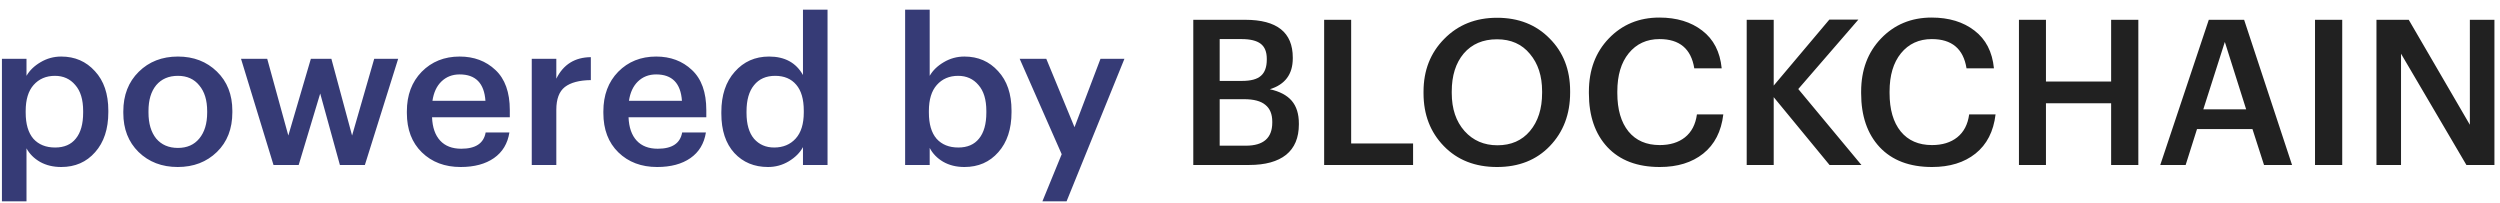 <svg width="197" height="16" viewBox="0 0 197 16" fill="none" xmlns="http://www.w3.org/2000/svg">
<path d="M0.152 15.864V4.632H2.088V5.976C2.333 5.549 2.701 5.192 3.192 4.904C3.693 4.605 4.237 4.456 4.824 4.456C5.901 4.456 6.787 4.84 7.48 5.608C8.184 6.365 8.536 7.4 8.536 8.712V8.84C8.536 10.163 8.189 11.213 7.496 11.992C6.813 12.771 5.923 13.16 4.824 13.16C4.195 13.16 3.64 13.027 3.16 12.76C2.68 12.483 2.323 12.125 2.088 11.688V15.864H0.152ZM4.344 11.624C5.059 11.624 5.603 11.389 5.976 10.92C6.36 10.451 6.552 9.768 6.552 8.872V8.744C6.552 7.848 6.344 7.165 5.928 6.696C5.523 6.216 4.989 5.976 4.328 5.976C3.635 5.976 3.075 6.216 2.648 6.696C2.232 7.165 2.024 7.848 2.024 8.744V8.872C2.024 9.779 2.227 10.467 2.632 10.936C3.048 11.395 3.619 11.624 4.344 11.624ZM14.021 11.656C14.736 11.656 15.296 11.411 15.701 10.92C16.117 10.419 16.325 9.736 16.325 8.872V8.76C16.325 7.896 16.117 7.219 15.701 6.728C15.296 6.227 14.736 5.976 14.021 5.976C13.296 5.976 12.725 6.221 12.309 6.712C11.904 7.203 11.701 7.88 11.701 8.744V8.872C11.701 9.736 11.904 10.419 12.309 10.92C12.725 11.411 13.296 11.656 14.021 11.656ZM17.093 11.976C16.282 12.765 15.253 13.16 14.005 13.16C12.757 13.16 11.728 12.765 10.917 11.976C10.117 11.187 9.717 10.163 9.717 8.904V8.776C9.717 7.496 10.122 6.456 10.933 5.656C11.744 4.856 12.773 4.456 14.021 4.456C15.258 4.456 16.282 4.851 17.093 5.64C17.904 6.429 18.309 7.459 18.309 8.728V8.856C18.309 10.147 17.904 11.187 17.093 11.976ZM21.552 13L18.992 4.632H21.056L22.72 10.68L24.496 4.632H26.112L27.744 10.68L29.488 4.632H31.376L28.752 13H26.784L25.232 7.368L23.536 13H21.552ZM36.301 13.16C35.053 13.16 34.034 12.776 33.245 12.008C32.455 11.24 32.061 10.205 32.061 8.904V8.776C32.061 7.496 32.45 6.456 33.229 5.656C34.018 4.856 35.015 4.456 36.221 4.456C37.351 4.456 38.29 4.808 39.037 5.512C39.794 6.216 40.173 7.272 40.173 8.68V9.24H34.045C34.077 10.04 34.29 10.653 34.685 11.08C35.079 11.507 35.634 11.72 36.349 11.72C37.479 11.72 38.119 11.293 38.269 10.44H40.141C40.002 11.315 39.597 11.987 38.925 12.456C38.253 12.925 37.378 13.16 36.301 13.16ZM34.077 7.944H38.253C38.157 6.557 37.479 5.864 36.221 5.864C35.645 5.864 35.165 6.051 34.781 6.424C34.407 6.787 34.173 7.293 34.077 7.944ZM41.902 13V4.632H43.838V6.2C44.393 5.08 45.299 4.515 46.558 4.504V6.312C45.651 6.323 44.969 6.504 44.51 6.856C44.062 7.208 43.838 7.805 43.838 8.648V13H41.902ZM51.785 13.16C50.537 13.16 49.519 12.776 48.729 12.008C47.94 11.24 47.545 10.205 47.545 8.904V8.776C47.545 7.496 47.934 6.456 48.713 5.656C49.502 4.856 50.5 4.456 51.705 4.456C52.836 4.456 53.775 4.808 54.521 5.512C55.279 6.216 55.657 7.272 55.657 8.68V9.24H49.529C49.561 10.04 49.775 10.653 50.169 11.08C50.564 11.507 51.118 11.72 51.833 11.72C52.964 11.72 53.604 11.293 53.753 10.44H55.625C55.486 11.315 55.081 11.987 54.409 12.456C53.737 12.925 52.862 13.16 51.785 13.16ZM49.561 7.944H53.737C53.641 6.557 52.964 5.864 51.705 5.864C51.129 5.864 50.649 6.051 50.265 6.424C49.892 6.787 49.657 7.293 49.561 7.944ZM60.522 13.16C59.434 13.16 58.549 12.792 57.866 12.056C57.184 11.309 56.842 10.275 56.842 8.952V8.824C56.842 7.501 57.194 6.445 57.898 5.656C58.602 4.856 59.504 4.456 60.602 4.456C61.84 4.456 62.73 4.941 63.274 5.912V0.76H65.21V13H63.274V11.592C63.04 12.029 62.666 12.403 62.154 12.712C61.653 13.011 61.109 13.16 60.522 13.16ZM61.002 11.624C61.706 11.624 62.272 11.389 62.698 10.92C63.125 10.451 63.338 9.763 63.338 8.856V8.728C63.338 7.821 63.141 7.139 62.746 6.68C62.352 6.211 61.797 5.976 61.082 5.976C60.368 5.976 59.813 6.221 59.418 6.712C59.024 7.192 58.826 7.88 58.826 8.776V8.904C58.826 9.789 59.024 10.467 59.418 10.936C59.824 11.395 60.352 11.624 61.002 11.624ZM75.996 13.16C75.356 13.16 74.796 13.021 74.316 12.744C73.847 12.467 73.495 12.104 73.26 11.656V13H71.324V0.76H73.26V5.976C73.505 5.549 73.873 5.192 74.364 4.904C74.865 4.605 75.409 4.456 75.996 4.456C77.073 4.456 77.959 4.84 78.652 5.608C79.356 6.365 79.708 7.4 79.708 8.712V8.84C79.708 10.163 79.361 11.213 78.668 11.992C77.985 12.771 77.094 13.16 75.996 13.16ZM75.516 11.624C76.231 11.624 76.775 11.389 77.148 10.92C77.532 10.451 77.724 9.768 77.724 8.872V8.744C77.724 7.848 77.516 7.165 77.1 6.696C76.695 6.216 76.161 5.976 75.5 5.976C74.806 5.976 74.246 6.216 73.82 6.696C73.404 7.165 73.196 7.848 73.196 8.744V8.872C73.196 9.779 73.398 10.467 73.804 10.936C74.22 11.395 74.79 11.624 75.516 11.624ZM82.142 15.864L83.662 12.152L80.35 4.632H82.447L84.671 10.024L86.719 4.632H88.606L84.046 15.864H82.142Z" fill="#363B76"/>
<path d="M94.031 13V1.56H98.127C100.623 1.56 101.871 2.552 101.871 4.536V4.6C101.871 5.848 101.268 6.659 100.063 7.032C100.841 7.203 101.417 7.507 101.791 7.944C102.164 8.381 102.351 8.979 102.351 9.736V9.8C102.351 10.856 102.015 11.656 101.343 12.2C100.671 12.733 99.7 13 98.431 13H94.031ZM96.111 11.48H98.175C99.561 11.48 100.255 10.872 100.255 9.656V9.592C100.255 8.995 100.073 8.552 99.711 8.264C99.359 7.965 98.799 7.816 98.031 7.816H96.111V11.48ZM96.111 6.376H97.871C98.564 6.376 99.06 6.243 99.359 5.976C99.668 5.709 99.823 5.283 99.823 4.696V4.632C99.823 4.088 99.663 3.693 99.343 3.448C99.023 3.203 98.521 3.08 97.839 3.08H96.111V6.376ZM104.343 13V1.56H106.471V11.304H111.351V13H104.343ZM117.998 11.448C119.075 11.448 119.928 11.075 120.558 10.328C121.198 9.571 121.518 8.568 121.518 7.32V7.192C121.518 5.987 121.198 5.005 120.558 4.248C119.928 3.48 119.064 3.096 117.966 3.096C116.856 3.096 115.982 3.469 115.342 4.216C114.712 4.963 114.398 5.96 114.398 7.208V7.336C114.398 8.573 114.734 9.571 115.406 10.328C116.078 11.075 116.942 11.448 117.998 11.448ZM117.966 13.16C116.238 13.16 114.84 12.611 113.774 11.512C112.707 10.413 112.174 9.027 112.174 7.352V7.224C112.174 5.549 112.718 4.163 113.806 3.064C114.894 1.955 116.28 1.4 117.966 1.4C119.662 1.4 121.043 1.944 122.11 3.032C123.187 4.109 123.726 5.491 123.726 7.176V7.304C123.726 9 123.192 10.403 122.126 11.512C121.07 12.611 119.683 13.16 117.966 13.16ZM130.789 13.16C129.018 13.16 127.642 12.637 126.661 11.592C125.69 10.547 125.205 9.133 125.205 7.352V7.224C125.205 5.517 125.727 4.12 126.773 3.032C127.829 1.933 129.157 1.384 130.757 1.384C132.122 1.384 133.247 1.725 134.133 2.408C135.029 3.091 135.541 4.083 135.669 5.384H133.509C133.263 3.848 132.351 3.08 130.773 3.08C129.759 3.08 128.949 3.453 128.341 4.2C127.743 4.936 127.445 5.939 127.445 7.208V7.336C127.445 8.627 127.738 9.635 128.325 10.36C128.911 11.075 129.733 11.432 130.789 11.432C131.599 11.432 132.261 11.229 132.773 10.824C133.295 10.408 133.61 9.805 133.717 9.016H135.797C135.637 10.36 135.109 11.389 134.213 12.104C133.327 12.808 132.186 13.16 130.789 13.16ZM137.64 13V1.56H139.768V6.744L144.152 1.544H146.44L141.704 7.016L146.68 13H144.168L139.768 7.656V13H137.64ZM152.242 13.16C150.471 13.16 149.095 12.637 148.114 11.592C147.143 10.547 146.658 9.133 146.658 7.352V7.224C146.658 5.517 147.181 4.12 148.226 3.032C149.282 1.933 150.61 1.384 152.21 1.384C153.575 1.384 154.701 1.725 155.586 2.408C156.482 3.091 156.994 4.083 157.122 5.384H154.962C154.717 3.848 153.805 3.08 152.226 3.08C151.213 3.08 150.402 3.453 149.794 4.2C149.197 4.936 148.898 5.939 148.898 7.208V7.336C148.898 8.627 149.191 9.635 149.778 10.36C150.365 11.075 151.186 11.432 152.242 11.432C153.053 11.432 153.714 11.229 154.226 10.824C154.749 10.408 155.063 9.805 155.17 9.016H157.25C157.09 10.36 156.562 11.389 155.666 12.104C154.781 12.808 153.639 13.16 152.242 13.16ZM159.093 13V1.56H161.221V6.424H166.357V1.56H168.501V13H166.357V8.136H161.221V13H159.093ZM170.229 13L174.053 1.56H176.837L180.613 13H178.405L177.493 10.168H173.125L172.229 13H170.229ZM175.317 3.304L173.621 8.616H176.997L175.317 3.304ZM182.423 13V1.56H184.567V13H182.423ZM187.265 13V1.56H189.809L194.625 9.832V1.56H196.561V13H194.353L189.201 4.232V13H187.265Z" fill="#212121"/>
</svg>

